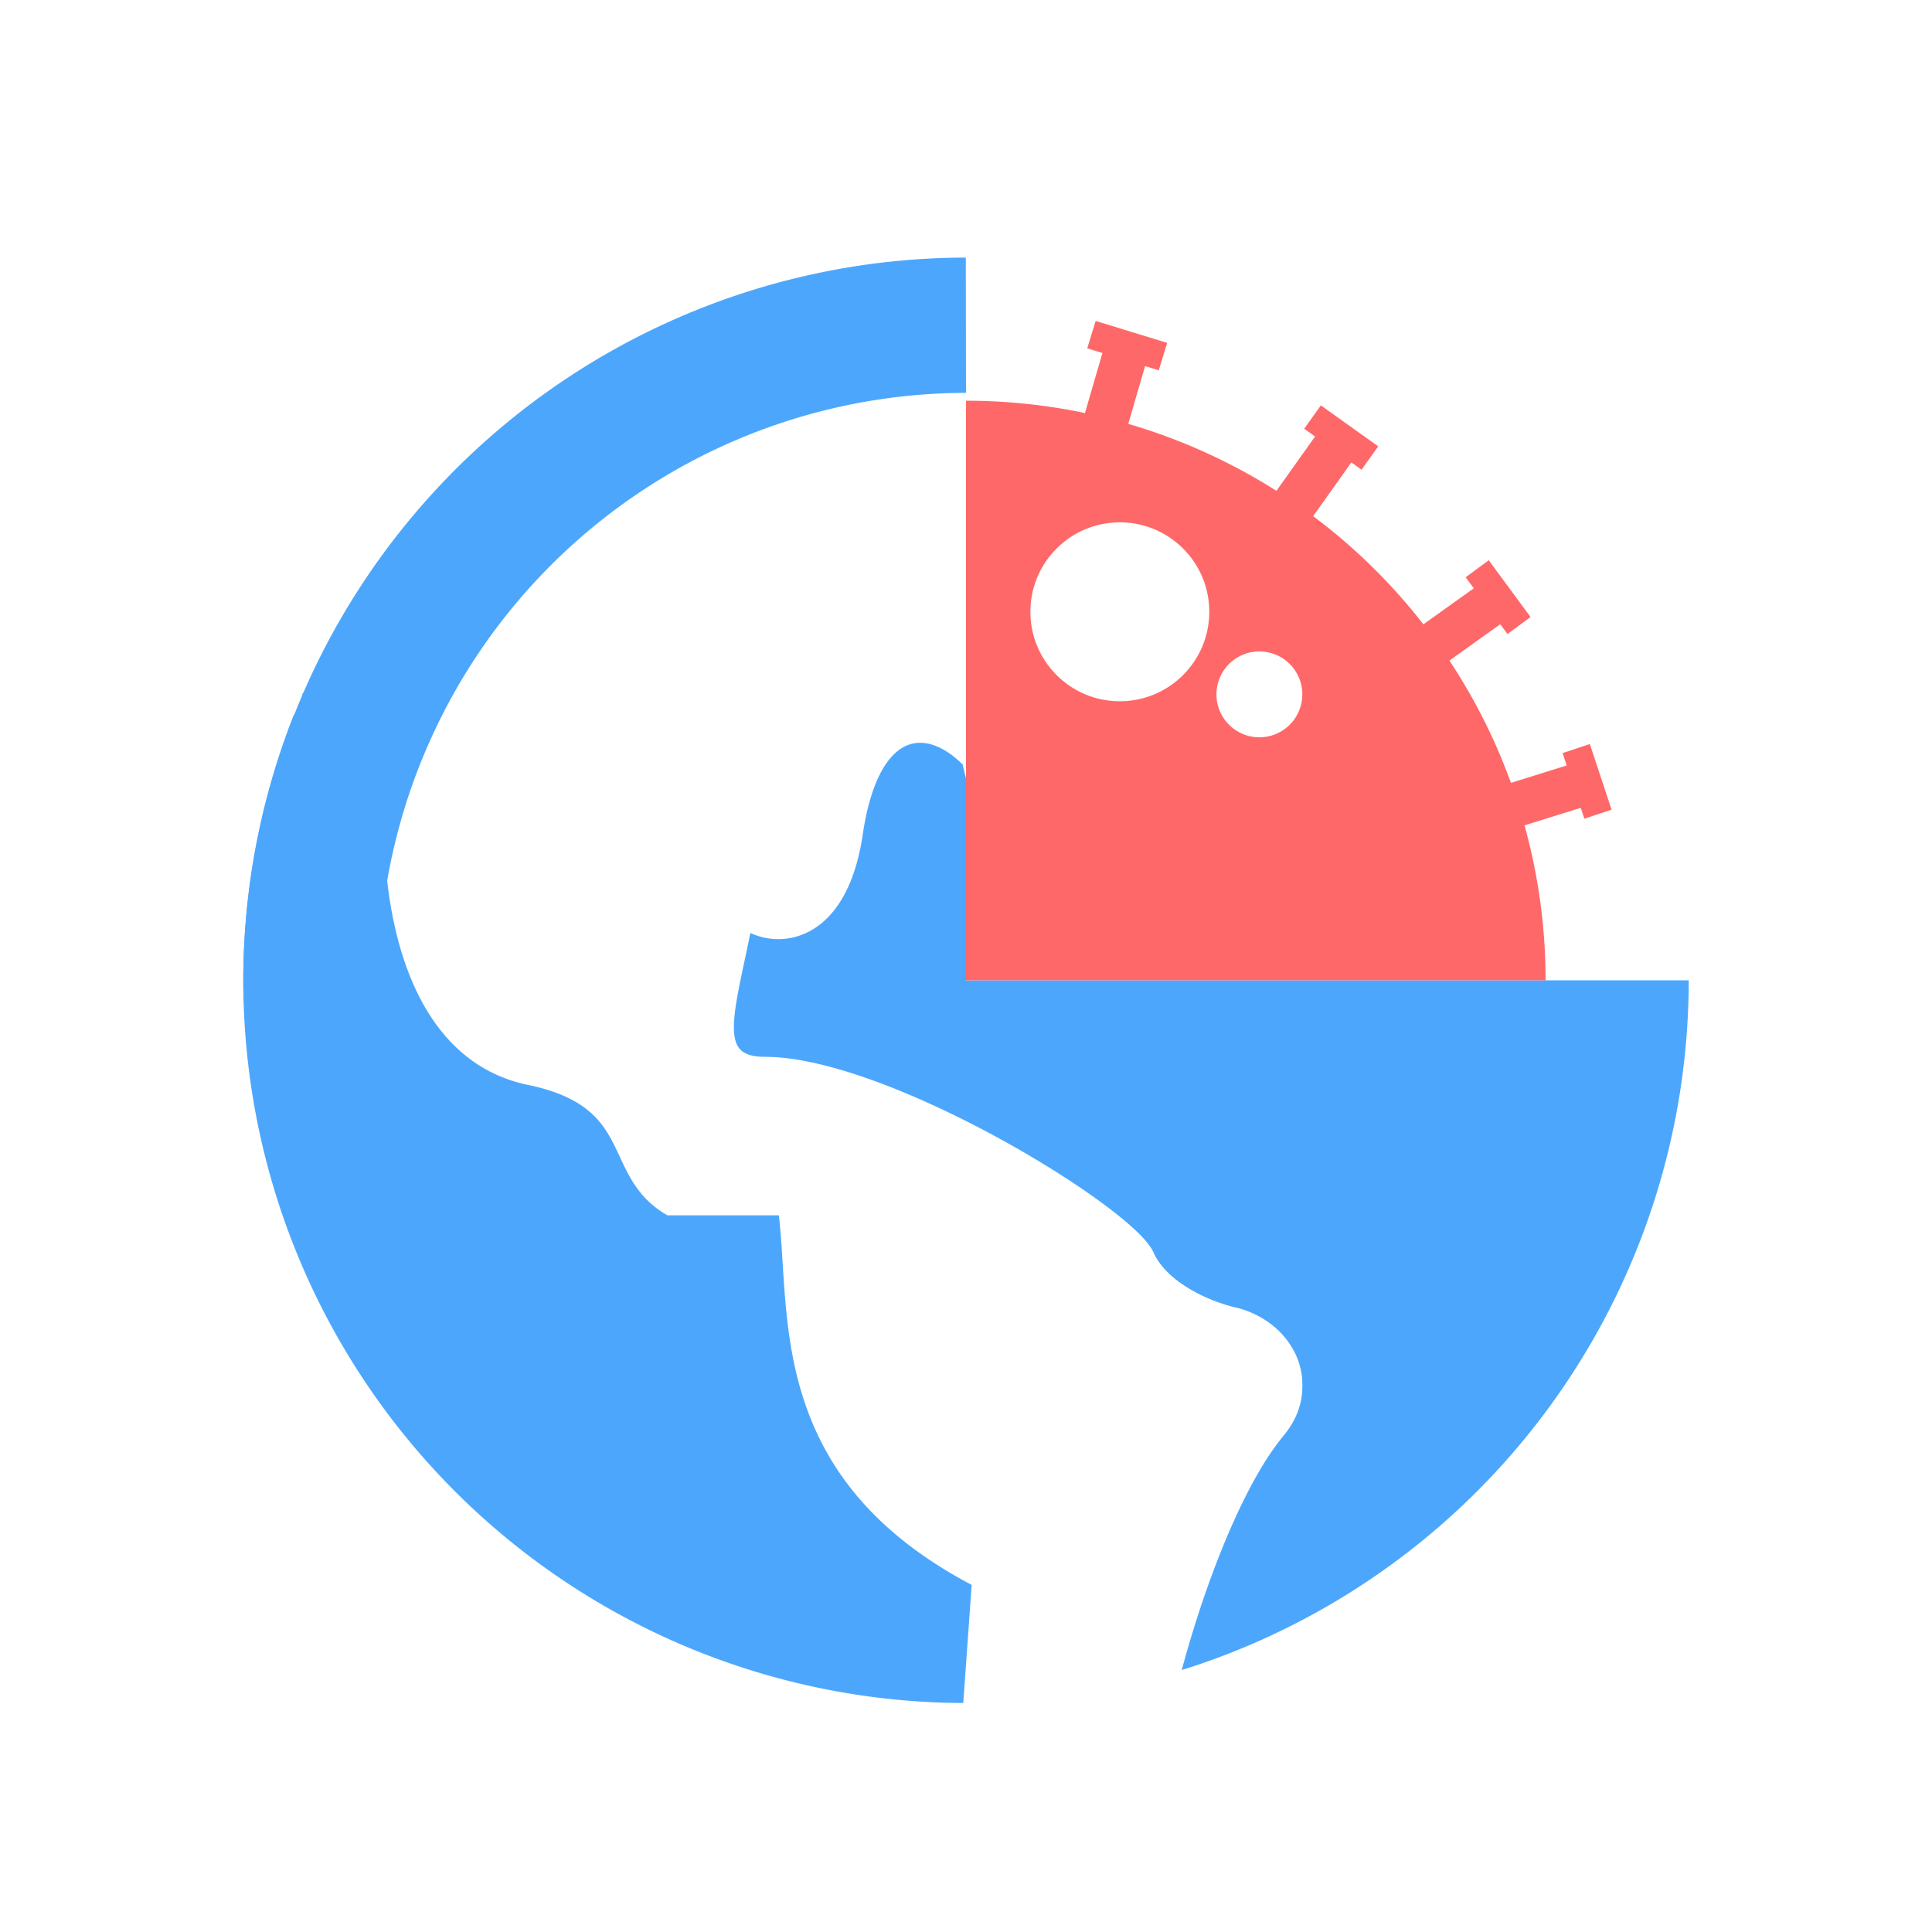 <?xml version="1.0" standalone="no"?><!DOCTYPE svg PUBLIC "-//W3C//DTD SVG 1.1//EN" "http://www.w3.org/Graphics/SVG/1.1/DTD/svg11.dtd"><svg t="1660354729354" class="icon" viewBox="0 0 1024 1024" version="1.1" xmlns="http://www.w3.org/2000/svg" p-id="2475" xmlns:xlink="http://www.w3.org/1999/xlink" width="120" height="120"><rect x="0" y="0" width="1024" height="1024" fill="#333333" stroke="none"/><defs><style type="text/css"></style></defs><path d="M-242.123-242.123m754.123 0l0 0q754.123 0 754.123 754.123l0 0q0 754.123-754.123 754.123l0 0q-754.123 0-754.123-754.123l0 0q0-754.123 754.123-754.123Z" fill="#FFFFFF" p-id="2476"></path><path d="M895.052 519.585a383.063 383.063 0 0 1-236.464 353.894 383.067 383.067 0 0 1-417.447-83.035A383.056 383.056 0 0 1 512 136.533v383.052h383.052z" fill="#4CA7FC" p-id="2477"></path><path d="M155.485 371.344c-18.523 18.432-6.087 2.844-18.952-2.276C238.854-43.266 540.498 9.796 586.907 17.962l0.766 0.133c34.987 6.144 9.432 57.17-7.718 81.916l-20.579 92.149c-21.44 9.387-42.189 30.174-46.308 60.89-4.115 30.72 35.161 28.702 66.886 21.022l72.033-15.36-92.611 127.992c6.861 26.45 16.464 83.96 0 102.389-16.464 18.432-37.733-50.343-46.308-87.032-23.154-23.036-49.759-17.124-57.989 38.165-8.234 55.292-42.28 59.108-59.434 48.868-9.432 46.93-19.016 71.672 9.375 71.672 65.07 0 195.516 79.356 205.805 102.392 8.234 18.432 34.3 28.156 46.308 30.716 27.439 6.827 44.825 38.772 23.78 63.845-27.845 33.174-52.937 108.514-62.369 156.297l-105.476-5.12 5.147-71.672c-111.134-57.34-96.419-143.349-103.549-197.101H353.572c-33.993-19.824-14.92-56.828-74.604-69.116-74.604-15.356-77.179-120.309-74.604-151.025 2.571-30.716-25.725-71.672-48.879-48.636z" fill="#FFFFFF" p-id="2478"></path><path d="M585.906 17.988l0.774 0.137c9.368 1.657 15.049 6.482 17.617 13.399 2.48 6.694 1.911 14.973-0.193 23.446-4.176 16.824-14.757 35.802-23.279 48.268l-20.548 92.767-1.092 0.482c-20.628 9.102-40.539 29.241-44.491 58.967-0.952 7.149 0.63 12.034 3.633 15.409 3.08 3.459 7.961 5.689 14.264 6.827 12.648 2.283 29.836-0.038 45.481-3.853l0.061-0.015 77.346-16.623-94.686 131.925c3.368 13.361 7.293 33.894 8.461 53.513 0.599 10.077 0.478 19.991-0.853 28.608-1.324 8.56-3.884 16.137-8.404 21.239-2.378 2.685-5.169 4.111-8.272 3.838-2.951-0.258-5.636-2.018-8.01-4.399-4.741-4.767-9.315-13.138-13.509-22.892-8.347-19.403-15.701-45.496-19.983-63.848-11.04-10.854-22.069-14.097-31.042-9.383-9.406 4.938-17.886 19.172-21.944 46.649-4.142 28.042-14.871 43.603-27.299 50.665a35.063 35.063 0 0 1-32.226 1.373 1600.728 1600.728 0 0 1-2.818 13.456l-0.152 0.705c-1.043 4.9-2.014 9.455-2.852 13.687-1.764 8.905-2.905 16.187-2.917 21.955-0.011 5.791 1.115 9.588 3.406 11.977 2.276 2.374 6.178 3.868 12.937 3.868 16.524 0 36.993 5.063 58.425 12.887 21.477 7.839 44.1 18.519 64.997 29.905 20.893 11.389 40.11 23.51 54.765 34.247 7.327 5.367 13.547 10.414 18.277 14.875 4.657 4.392 8.101 8.42 9.584 11.765 3.777 8.53 11.765 15.242 20.537 20.184 8.731 4.919 17.935 7.911 23.681 9.144l0.038 0.008 0.038 0.011c14.294 3.584 25.994 13.763 31.387 26.415 5.431 12.739 4.43 27.932-6.592 41.169-13.528 16.251-26.529 43.038-37.338 71.9-10.786 28.809-19.301 59.426-23.946 83.156l-0.394 2.006-108.935-5.332 5.158-72.454c-54.629-28.805-78.624-64.796-89.721-100.454-5.575-17.916-7.877-35.677-9.227-52.251-0.508-6.216-0.88-12.22-1.24-17.996-0.558-8.958-1.081-17.374-2.018-25.19h-59.089l-0.55-0.322c-14.283-8.397-19.657-19.957-24.724-30.853-1.176-2.53-2.336-5.025-3.588-7.437-3.353-6.455-7.396-12.523-14.097-17.738-6.713-5.222-16.263-9.717-30.796-12.732-38.191-7.93-57.742-38.992-67.406-71.312-9.671-32.336-9.664-66.53-8.374-82.057 1.217-14.662-4.919-31.945-14.093-42.686-4.581-5.359-9.717-8.856-14.81-9.8-4.949-0.922-10.244 0.493-15.512 5.776-4.525 4.544-7.392 7.232-9.273 8.45-0.838 0.539-2.169 1.267-3.626 0.887-1.638-0.425-2.241-1.893-2.469-2.518a21.083 21.083 0 0 1-0.546-1.855c-0.645-2.48-1.327-5.082-5.401-6.713L136.533 372.455l0.493-1.999C187.866 163.897 288.374 73.5 382.312 35.969c93.753-37.463 180.497-22.077 203.594-17.981zM142.059 369.725c4.779 2.723 5.924 7.058 6.455 9.303 1.453-1.096 3.857-3.337 7.911-7.407 6.201-6.22 13.012-8.321 19.691-7.085 6.535 1.214 12.553 5.549 17.529 11.374 9.937 11.632 16.547 30.144 15.216 46.163-1.259 15.155-1.252 48.716 8.192 80.301 9.447 31.604 28.133 60.625 63.848 68.039 15.034 3.118 25.297 7.847 32.722 13.623 7.437 5.787 11.863 12.5 15.39 19.293 1.403 2.708 2.662 5.397 3.899 8.04 4.953 10.597 9.576 20.48 22.073 28.027h61.944l0.269 2.056c1.123 8.53 1.71 17.943 2.325 27.834 0.36 5.746 0.728 11.655 1.217 17.643 1.339 16.43 3.603 33.792 9.026 51.223 10.813 34.736 34.266 70.034 88.769 98.384l1.377 0.717-5.037 70.732 100.064 4.896c4.779-23.696 13.191-53.665 23.764-81.901 10.851-28.983 24.075-56.388 38.131-73.273 9.83-11.806 10.642-25.088 5.879-36.269-4.801-11.256-15.288-20.434-28.164-23.677-6.152-1.327-15.785-4.468-24.959-9.637-9.155-5.158-18.159-12.508-22.536-22.388-1.066-2.408-3.891-5.89-8.503-10.236-4.54-4.282-10.597-9.201-17.825-14.503-14.461-10.593-33.492-22.604-54.238-33.906-20.745-11.306-43.156-21.879-64.36-29.62-21.25-7.756-41.108-12.603-56.817-12.603-7.308 0-12.766-1.597-16.331-5.321-3.55-3.705-4.737-9.023-4.722-15.269 0.011-6.269 1.24-13.953 3.008-22.869 0.846-4.263 1.82-8.848 2.86-13.733l0.155-0.724c1.1-5.166 2.268-10.665 3.432-16.505l0.656-3.288 2.863 1.722c7.851 4.726 19.623 6.224 30.382 0.11 10.725-6.095 20.943-20.051 24.955-47.237 4.1-27.75 12.876-44.085 24.424-50.149 11.852-6.227 25.281-1.081 37.023 10.699l0.478 0.478 0.152 0.66c4.236 18.269 11.59 44.445 19.877 63.712 4.172 9.698 8.454 17.34 12.519 21.421 2.029 2.04 3.732 2.917 5.086 3.034 1.206 0.106 2.643-0.353 4.343-2.272 3.633-4.1 6-10.604 7.27-18.819 1.259-8.158 1.392-17.708 0.804-27.595-1.179-19.778-5.222-40.588-8.594-53.692l-0.277-1.077 88.823-123.756-65.354 14.048c-15.785 3.849-33.75 6.368-47.388 3.906-6.842-1.236-12.887-3.777-16.942-8.332-4.126-4.635-5.882-11.006-4.794-19.191 4.134-31.118 24.709-52.311 46.171-62.183l20.23-91.337 0.262-0.379c8.427-12.258 18.826-30.91 22.847-47.104 2.018-8.128 2.34-15.284 0.349-20.647-1.904-5.131-6.057-8.981-14.021-10.392l-0.759-0.137c-22.907-4.058-108.559-19.24-201.049 17.715-92.042 36.777-191.317 125.383-241.994 329.36z m6.8 10.566a0.364 0.364 0 0 1 0.023 0.049l-0.023-0.049z" fill="#FFFFFF" p-id="2479"></path><path d="M819.2 519.585a307.162 307.162 0 0 0-89.975-217.225A307.204 307.204 0 0 0 512 212.385v307.2h307.2z" fill="#FF6868" p-id="2480"></path><path d="M129.1 530.963a383.837 383.837 0 0 1 108.21-278.02A383.37 383.37 0 0 1 511.894 136.533L512 208.232a311.831 311.831 0 0 0-223.27 94.656 312.017 312.017 0 0 0-87.992 226.069l-71.642 2.006z" fill="#4CA7FC" p-id="2481"></path><path d="M585.379 183.448l22.702 6.61-11.901 40.865-22.702-6.614 11.901-40.861z" fill="#FF6868" p-id="2482"></path><path d="M618.625 181.726l-4.453 14.537-37.911-11.617 4.453-14.533 37.911 11.617zM730.487 236.582l-8.837 12.371-30.405-21.713 8.833-12.371 30.409 21.716zM811.217 327.035l-12.242 9.011-22.149-30.09 12.242-9.011 22.149 30.09zM854.171 429.139l-14.431 4.779-11.526-34.782 14.431-4.782 11.526 34.786z" fill="#FF6868" p-id="2483"></path><path d="M697.45 230.741l19.27 13.699-24.663 34.687-19.27-13.703 24.663-34.687zM783.216 310.333l13.748 19.24-34.63 24.743-13.748-19.24 34.63-24.743zM833.809 404.632l7.05 22.57-40.626 12.69-7.047-22.57 40.622-12.69z" fill="#FF6868" p-id="2484"></path><path d="M640.948 324.267c0 26.184-21.223 47.407-47.407 47.407S546.133 350.451 546.133 324.267 567.357 276.859 593.541 276.859 640.948 298.083 640.948 324.267zM690.252 367.881a22.756 22.756 0 1 1-45.511 0 22.756 22.756 0 0 1 45.511 0z" fill="#FFFFFF" p-id="2485"></path></svg>